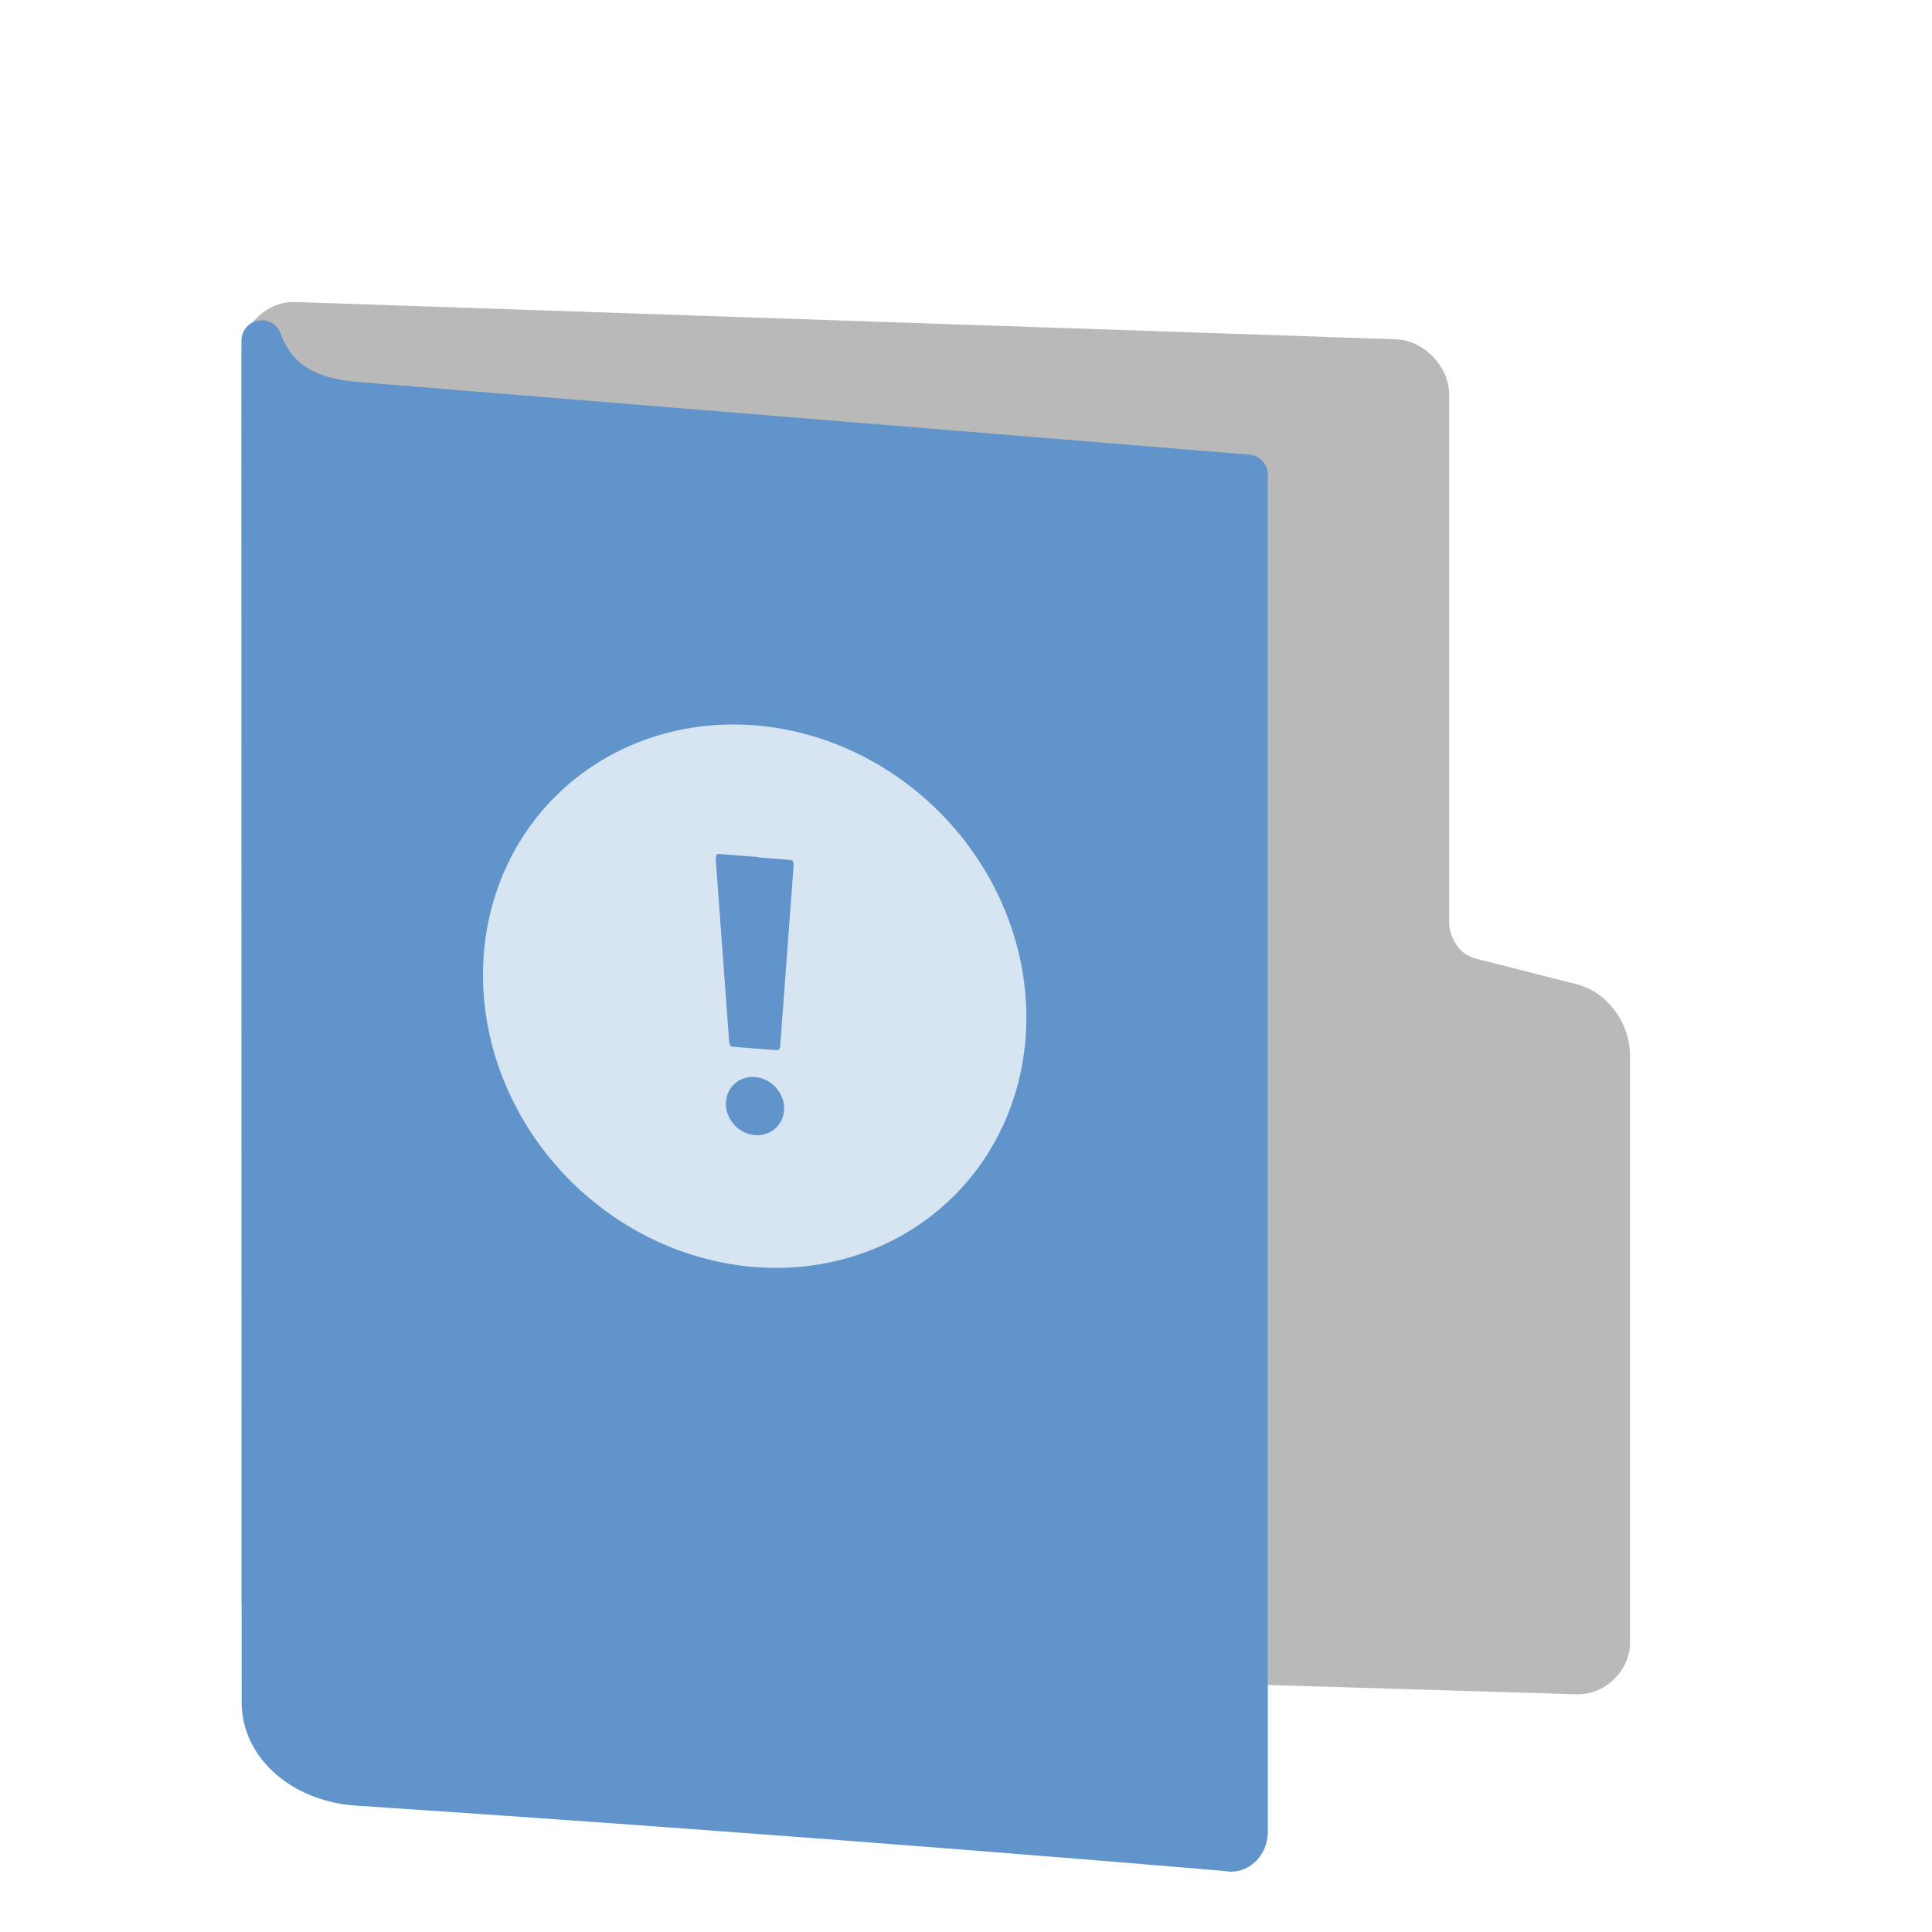 <svg width="32" height="32" version="1" xmlns="http://www.w3.org/2000/svg">
<defs>
<filter id="filter1017" color-interpolation-filters="sRGB">
<feFlood flood-color="rgb(0,0,0)" flood-opacity=".2" result="flood"/>
<feComposite in="flood" in2="SourceGraphic" operator="in" result="composite1"/>
<feGaussianBlur in="composite1" result="blur"/>
<feOffset dx="0" dy="1" result="offset"/>
<feComposite in="SourceGraphic" in2="offset" result="fbSourceGraphic"/>
<feColorMatrix in="fbSourceGraphic" result="fbSourceGraphicAlpha" values="0 0 0 -1 0 0 0 0 -1 0 0 0 0 -1 0 0 0 0 1 0"/>
<feFlood flood-color="rgb(255,255,255)" flood-opacity=".102" in="fbSourceGraphic" result="flood"/>
<feComposite in="flood" in2="fbSourceGraphic" operator="out" result="composite1"/>
<feGaussianBlur in="composite1" result="blur"/>
<feOffset dx="0" dy="1" result="offset"/>
<feComposite in="offset" in2="fbSourceGraphic" operator="atop" result="composite2"/>
</filter>
<filter id="filter1041" color-interpolation-filters="sRGB">
<feFlood flood-color="rgb(255,255,255)" flood-opacity=".102" result="flood"/>
<feComposite in="flood" in2="SourceGraphic" operator="out" result="composite1"/>
<feGaussianBlur in="composite1" result="blur"/>
<feOffset dx="0" dy="1" result="offset"/>
<feComposite in="offset" in2="SourceGraphic" operator="atop" result="fbSourceGraphic"/>
<feColorMatrix in="fbSourceGraphic" result="fbSourceGraphicAlpha" values="0 0 0 -1 0 0 0 0 -1 0 0 0 0 -1 0 0 0 0 1 0"/>
<feFlood flood-color="rgb(0,0,0)" flood-opacity=".2" in="fbSourceGraphic" result="flood"/>
<feComposite in="flood" in2="fbSourceGraphic" operator="in" result="composite1"/>
<feGaussianBlur in="composite1" result="blur"/>
<feOffset dx="0" dy="1" result="offset"/>
<feComposite in="fbSourceGraphic" in2="offset" result="composite2"/>
</filter>
</defs>
<path d="m4.878 25.093c-0.274-0.014-0.548-0.303-0.548-0.578v-20.664c0-0.275 0.274-0.535 0.548-0.52l18.247 0.618c0.274 0.014 0.548 0.303 0.548 0.578v8.754c0 0.32 0.208 0.814 0.729 0.925l1.585 0.403c0.484 0.103 0.683 0.582 0.683 0.857v9.748c0 0.275-0.274 0.535-0.548 0.52z" fill="#b9b9b9" filter="url(#filter1041)" stroke="#b9b9b9" stroke-linecap="round" stroke-linejoin="round" stroke-width=".658"/>
<path d="m4.337 26.234c0.03 0.748 0.744 1.284 1.576 1.339 7.841 0.518 14.416 1.085 14.416 1.085 0.168 0.047 0.336-0.11 0.336-0.314v-22.481l-14.848-1.21c-0.667-0.075-1.225-0.305-1.483-1.014z" color="#000000" display="block" fill="#6194cb" filter="url(#filter1017)" stroke="#6194cb" stroke-linejoin="round" stroke-width=".669"/>
<path d="m12.987 18.358a0.501 0.463 45 0 1-0.482 0.443 0.501 0.463 45 0 1-0.482-0.519 0.501 0.463 45 0 1 0.482-0.443 0.501 0.463 45 0 1 0.482 0.519zm-1.084-4.214c-0.027-0.002-0.049 0.033-0.049 0.076l0.223 3.032c0 0.044 0.022 0.082 0.049 0.084 0 0 0.176 0.016 0.321 0.025 0.048 3e-3 0.062 0.009 0.106 0.008 0.145 0.014 0.321 0.025 0.321 0.025 0.027 0.002 0.049-0.033 0.049-0.076l0.223-2.997c0-0.044-0.022-0.076-0.049-0.078l-0.54-0.042c-2e-3 -5.58e-4 -0.002-0.006-0.004-0.006zm5.097 2.709a4.673 4.32 45.001 0 1-4.5 4.133 4.673 4.32 45.001 0 1-4.5-4.839 4.673 4.32 45.001 0 1 4.5-4.133 4.673 4.32 45.001 0 1 4.5 4.839z" fill="#fff" fill-rule="evenodd" opacity=".75" stroke-width=".358"/>
</svg>
